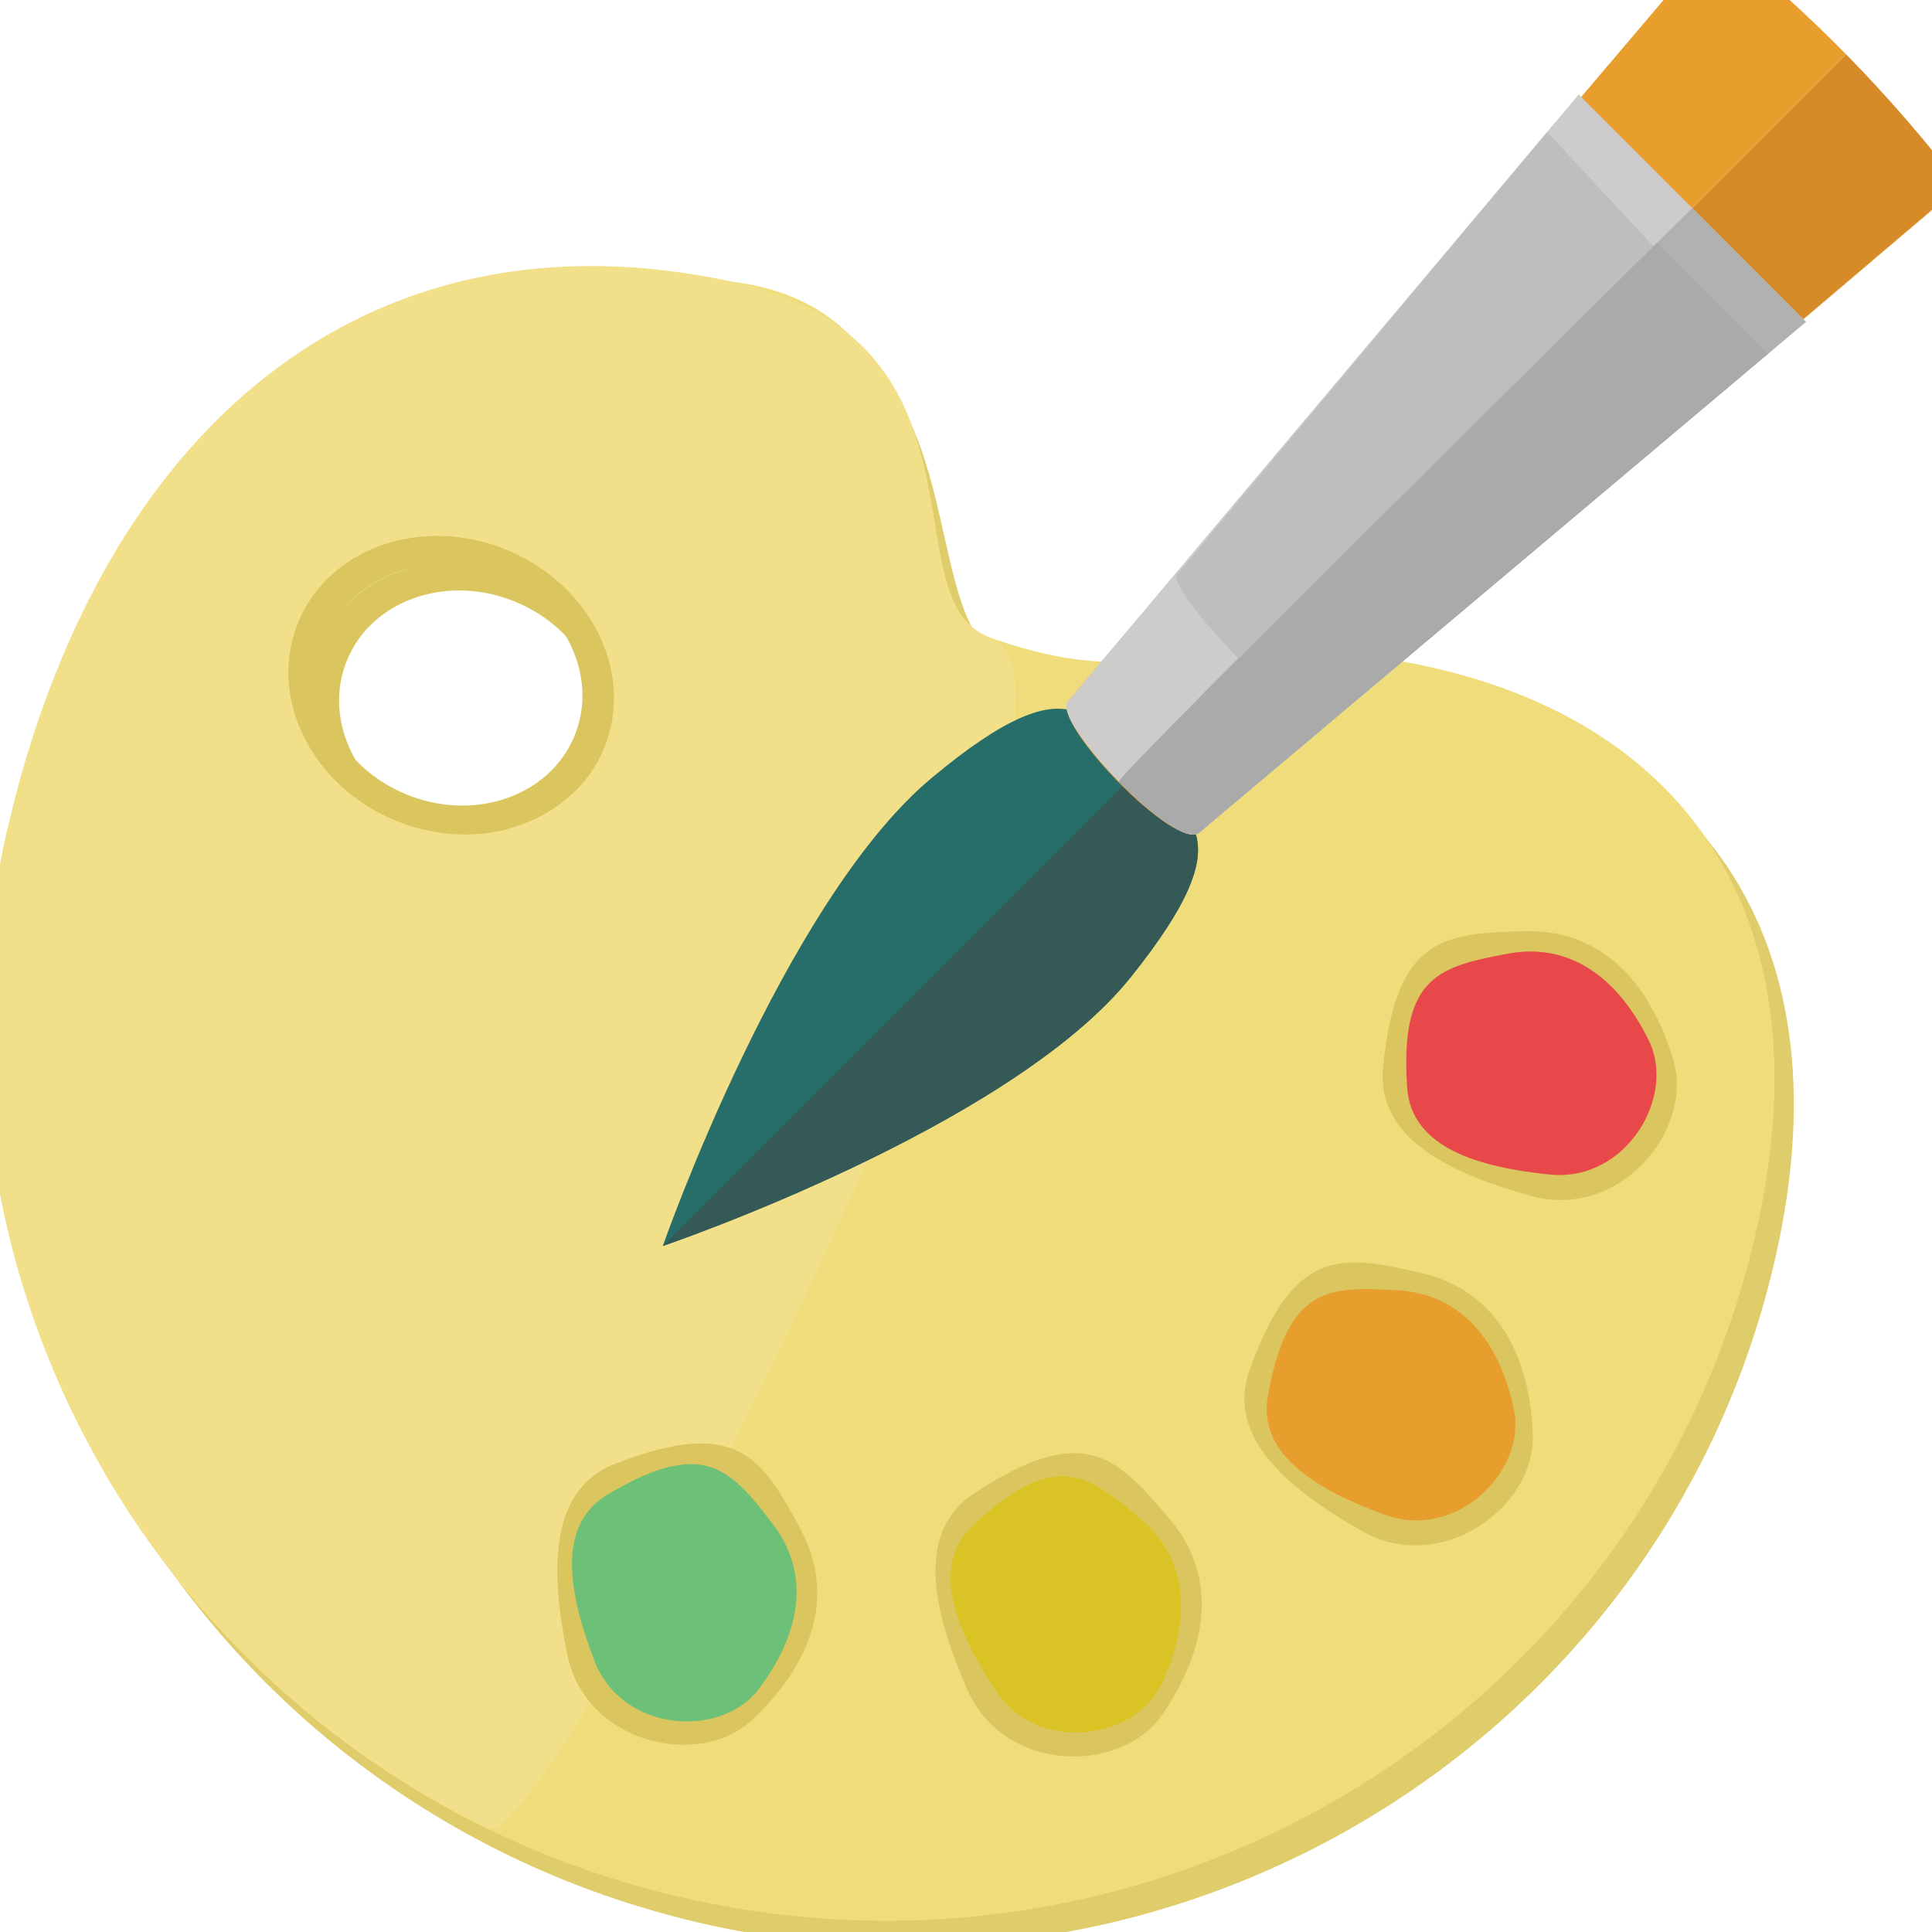 <?xml version="1.0" encoding="UTF-8" standalone="no"?>
<!-- Generator: Adobe Illustrator 19.0.0, SVG Export Plug-In . SVG Version: 6.00 Build 0)  -->

<svg
   xmlns:dc="http://purl.org/dc/elements/1.1/"
   xmlns:cc="http://creativecommons.org/ns#"
   xmlns:rdf="http://www.w3.org/1999/02/22-rdf-syntax-ns#"
   xmlns:svg="http://www.w3.org/2000/svg"
   xmlns="http://www.w3.org/2000/svg"
   xmlns:sodipodi="http://sodipodi.sourceforge.net/DTD/sodipodi-0.dtd"
   xmlns:inkscape="http://www.inkscape.org/namespaces/inkscape"
   version="1.1"
   id="Layer_1"
   x="0px"
   y="0px"
   viewBox="0 0 471.836 471.836"
   style="enable-background:new 0 0 471.836 471.836;"
   xml:space="preserve"
   sodipodi:docname="palette.svg"
   inkscape:version="0.92.4 (5da689c313, 2019-01-14)"><defs
   id="defs81" /><sodipodi:namedview
   pagecolor="#ffffff"
   bordercolor="#666666"
   borderopacity="1"
   objecttolerance="10"
   gridtolerance="10"
   guidetolerance="10"
   inkscape:pageopacity="0"
   inkscape:pageshadow="2"
   inkscape:window-width="1920"
   inkscape:window-height="1017"
   id="namedview79"
   showgrid="false"
   inkscape:zoom="0.35367628"
   inkscape:cx="105.69214"
   inkscape:cy="54.837813"
   inkscape:window-x="-8"
   inkscape:window-y="-8"
   inkscape:window-maximized="1"
   inkscape:current-layer="Layer_1" />

<path
   style="fill:#dfcc6b;stroke-width:1.478"
   d="m 334.393,165.996 c -41.136,-4.486 -50.134,9.352 -87.808,-3.966 C 221.51,153.159 241.8,82.341 183.537,75.091 92.957,63.82 28.743,110.785 6.262,210.02 -20.19,326.796 54.046,443.125 172.061,469.866 290.088,496.601 407.208,423.637 433.655,306.843 452.006,225.869 412.335,174.468 334.393,165.996 Z M 152.245,189.014 c -7.51,18.257 -30.336,26.164 -50.969,17.658 -20.634,-8.5 -31.264,-30.18 -23.748,-48.448 7.516,-18.239 30.34,-26.154 50.975,-17.648 20.64,8.502 31.27,30.186 23.742,48.437 z"
   id="path4"
   inkscape:connector-curvature="0" />
<path
   style="fill:#eedd7a;stroke-width:1.478"
   d="m 329.681,159.707 c -41.142,-4.474 -50.14,9.352 -87.808,-3.966 C 216.792,146.876 237.088,76.058 178.819,68.807 88.24,57.535 24.031,104.496 1.549,203.74 -24.91,320.506 49.327,436.84 167.348,463.58 285.369,490.315 402.494,417.339 428.947,300.556 447.298,219.592 407.623,168.175 329.681,159.707 Z m -182.148,23.024 c -7.51,18.245 -30.336,26.154 -50.969,17.658 -20.635,-8.494 -31.264,-30.191 -23.742,-48.454 7.516,-18.245 30.336,-26.154 50.969,-17.648 20.64,8.502 31.27,30.194 23.742,48.443 z"
   id="path6"
   inkscape:connector-curvature="0" />
<g
   id="g12"
   transform="matrix(1.478,0,0,1.478,-146.651,-91.195)">
	<path
   style="fill:#dbc55e"
   d="m 182.972,152.555 c -13.957,-5.751 -29.395,-0.4 -34.484,11.94 -5.089,12.355 2.103,27.034 16.063,32.782 13.957,5.747 29.399,0.393 34.484,-11.947 5.093,-12.348 -2.099,-27.024 -16.063,-32.775 z m 11.173,30.765 c -4.101,9.949 -16.554,14.267 -27.816,9.628 -11.251,-4.632 -17.055,-16.464 -12.95,-26.424 4.105,-9.961 16.554,-14.275 27.809,-9.643 11.262,4.647 17.058,16.478 12.957,26.439 z"
   id="path8"
   inkscape:connector-curvature="0" />
	<path
   style="fill:#dbc55e"
   d="m 186.16,156.81 c -13.957,-5.755 -29.399,-0.397 -34.488,11.94 -5.085,12.359 2.107,27.027 16.067,32.778 13.957,5.755 29.399,0.4 34.484,-11.947 5.093,-12.349 -2.099,-27.02 -16.063,-32.771 z m 11.173,30.749 c -4.101,9.957 -16.55,14.275 -27.813,9.643 -11.255,-4.636 -17.055,-16.471 -12.95,-26.428 4.105,-9.961 16.55,-14.279 27.805,-9.639 11.259,4.632 17.055,16.471 12.958,26.424 z"
   id="path10"
   inkscape:connector-curvature="0" />
</g>
<path
   style="fill:#f1e089;stroke-width:1.478"
   d="M 241.873,155.743 C 216.792,146.877 245.042,83.166 178.819,68.808 89.611,49.462 24.031,104.497 1.549,203.741 -21.088,303.656 29.998,403.238 119.134,446.653 134.183,453.992 279.542,169.06 241.873,155.743 Z m -94.34,26.988 c -7.51,18.245 -30.336,26.154 -50.969,17.658 -20.635,-8.494 -31.264,-30.191 -23.742,-48.454 7.516,-18.245 30.336,-26.154 50.969,-17.648 20.64,8.502 31.27,30.194 23.742,48.443 z"
   id="path14"
   inkscape:connector-curvature="0" />
<path
   style="fill:#dbc55e;stroke-width:1.478"
   d="m 408.658,258.869 c 5.093,17.111 -13.174,39.123 -34.616,33.227 -18.892,-5.194 -37.983,-13.654 -36.268,-31.425 3.097,-32.032 15.044,-32.752 34.616,-33.249 19.583,-0.486 30.97,13.617 36.268,31.447 z"
   id="path16"
   inkscape:connector-curvature="0" />
<path
   style="fill:#e84849;stroke-width:1.478"
   d="m 402.734,254.24 c 6.626,13.616 -5.63,34.572 -24.389,32.597 -16.52,-1.731 -33.68,-6.166 -34.693,-21.293 -1.848,-27.232 8.058,-29.478 24.379,-32.603 16.315,-3.119 27.802,7.108 34.703,21.299 z"
   id="path18"
   inkscape:connector-curvature="0" />
<path
   style="fill:#dbc55e;stroke-width:1.478"
   d="m 374.346,350.224 c 0.724,17.836 -22.388,34.687 -41.728,23.704 -17.035,-9.678 -33.465,-22.56 -27.425,-39.377 10.856,-30.273 22.62,-28.034 41.717,-23.704 19.096,4.329 26.679,20.805 27.437,39.377 z"
   id="path20"
   inkscape:connector-curvature="0" />
<path
   style="fill:#e79e2d;stroke-width:1.478"
   d="m 369.733,344.289 c 3.08,14.844 -13.942,32.137 -31.657,25.601 -15.596,-5.741 -31.137,-14.247 -28.405,-29.162 4.906,-26.846 15.054,-26.586 31.651,-25.601 16.582,0.978 25.21,13.715 28.411,29.162 z"
   id="path22"
   inkscape:connector-curvature="0" />
<path
   style="fill:#dbc55e;stroke-width:1.478"
   d="m 283.906,418.68 c -10.088,14.739 -38.681,14.407 -47.618,-5.94 -7.865,-17.947 -13.339,-38.1 1.549,-47.972 26.812,-17.781 34.892,-8.954 47.612,5.94 12.725,14.888 8.942,32.613 -1.543,47.972 z"
   id="path24"
   inkscape:connector-curvature="0" />
<path
   style="fill:#dac425;stroke-width:1.478"
   d="m 283.75,411.153 c -6.404,13.739 -30.39,17.422 -40.678,1.61 -9.071,-13.92 -16.442,-30.053 -5.337,-40.367 19.982,-18.578 27.968,-12.311 40.672,-1.61 12.71,10.701 12.014,26.076 5.343,40.367 z"
   id="path26"
   inkscape:connector-curvature="0" />
<path
   style="fill:#dbc55e;stroke-width:1.478"
   d="m 183.825,419.918 c -12.974,12.289 -40.859,5.94 -45.289,-15.834 -3.909,-19.201 -5.011,-40.058 11.631,-46.562 29.953,-11.73 35.992,-1.382 45.285,15.845 9.295,17.24 1.868,33.776 -11.626,46.551 z"
   id="path28"
   inkscape:connector-curvature="0" />
<path
   style="fill:#6cc077;stroke-width:1.478"
   d="m 185.263,412.546 c -9.158,12.073 -33.382,10.63 -40.107,-7.007 -5.928,-15.518 -9.733,-32.835 3.308,-40.589 23.439,-13.948 29.931,-6.134 40.097,7.024 10.153,13.137 6.231,28.008 -3.298,40.573 z"
   id="path30"
   inkscape:connector-curvature="0" />
<path
   style="fill:#276d69;stroke-width:1.478"
   d="m 227.5,190.014 c 36.767,-30.701 39.211,-12.389 50.124,-1.482 10.713,10.701 28.2,13.101 -1.477,50.118 -29.539,36.861 -114.283,65.648 -114.283,65.648 0,0 29.422,-84.03 65.636,-114.283 z"
   id="path32"
   inkscape:connector-curvature="0" />
<path
   style="fill:#355957;stroke-width:1.478"
   d="m 277.622,188.538 c 10.713,10.701 28.2,13.101 -1.477,50.118 -29.539,36.861 -114.283,65.648 -114.283,65.648 z"
   id="path34"
   inkscape:connector-curvature="0" />
<path
   style="fill:#e79e2d;stroke-width:1.478"
   d="m 260.937,171.112 c -4.807,4.801 26.624,37.553 32.099,32.093 L 475.964,47.82 478.751,45.387 c -0.032,-0.044 -0.072,-0.089 -0.105,-0.127 -0.653,0.591 -1.25,1.145 -1.703,1.598 L 293.18,203.055 c -2.749,2.754 -11.98,-4.059 -19.927,-12.161 0,0 132.661,-132.666 177.613,-177.613 C 440.928,3.16 430.37,-6.33 419.27,-15.179 l -2.953,3.357 z"
   id="path36"
   inkscape:connector-curvature="0" />
<path
   style="fill:#d68a28;stroke-width:1.478"
   d="m 273.253,190.894 c 7.947,8.103 17.172,14.917 19.927,12.161 L 476.954,46.858 c 0.454,-0.454 1.045,-1.007 1.703,-1.598 C 470.035,34.044 460.771,23.36 450.877,13.282 405.914,58.222 273.253,190.894 273.253,190.894 Z"
   id="path38"
   inkscape:connector-curvature="0" />
<path
   style="fill:#cdcccb;stroke-width:1.478"
   d="M 292.959,203.277 441.065,78.591 385.55,23.076 260.87,171.188 c -4.563,4.546 26.89,37.271 32.089,32.089 z"
   id="path40"
   inkscape:connector-curvature="0" />
<path
   style="fill:#b1b1b2;stroke-width:1.478"
   d="M 292.959,203.277 441.065,78.591 413.28,50.817 c 0,0 -141.127,138.959 -140.022,140.066 8.02,8.024 17.101,14.987 19.701,12.393 z"
   id="path42"
   inkscape:connector-curvature="0" />
<path
   style="fill:#bfbebe;stroke-width:1.478"
   d="M 322.221,175.116 429.718,88.06 377.87,32.235 287.568,140.197 c -3.481,3.456 30.704,38.862 34.653,34.919 z"
   id="path44"
   inkscape:connector-curvature="0" />
<path
   style="fill:#aaaaaa;stroke-width:1.478"
   d="M 292.959,203.277 431.835,86.362 404.713,59.239 c 0,0 -132.268,130.83 -131.461,131.643 8.026,8.026 17.107,14.989 19.707,12.395 z"
   id="path46"
   inkscape:connector-curvature="0" />
<g
   id="g48">
</g>
<g
   id="g50">
</g>
<g
   id="g52">
</g>
<g
   id="g54">
</g>
<g
   id="g56">
</g>
<g
   id="g58">
</g>
<g
   id="g60">
</g>
<g
   id="g62">
</g>
<g
   id="g64">
</g>
<g
   id="g66">
</g>
<g
   id="g68">
</g>
<g
   id="g70">
</g>
<g
   id="g72">
</g>
<g
   id="g74">
</g>
<g
   id="g76">
</g>
</svg>